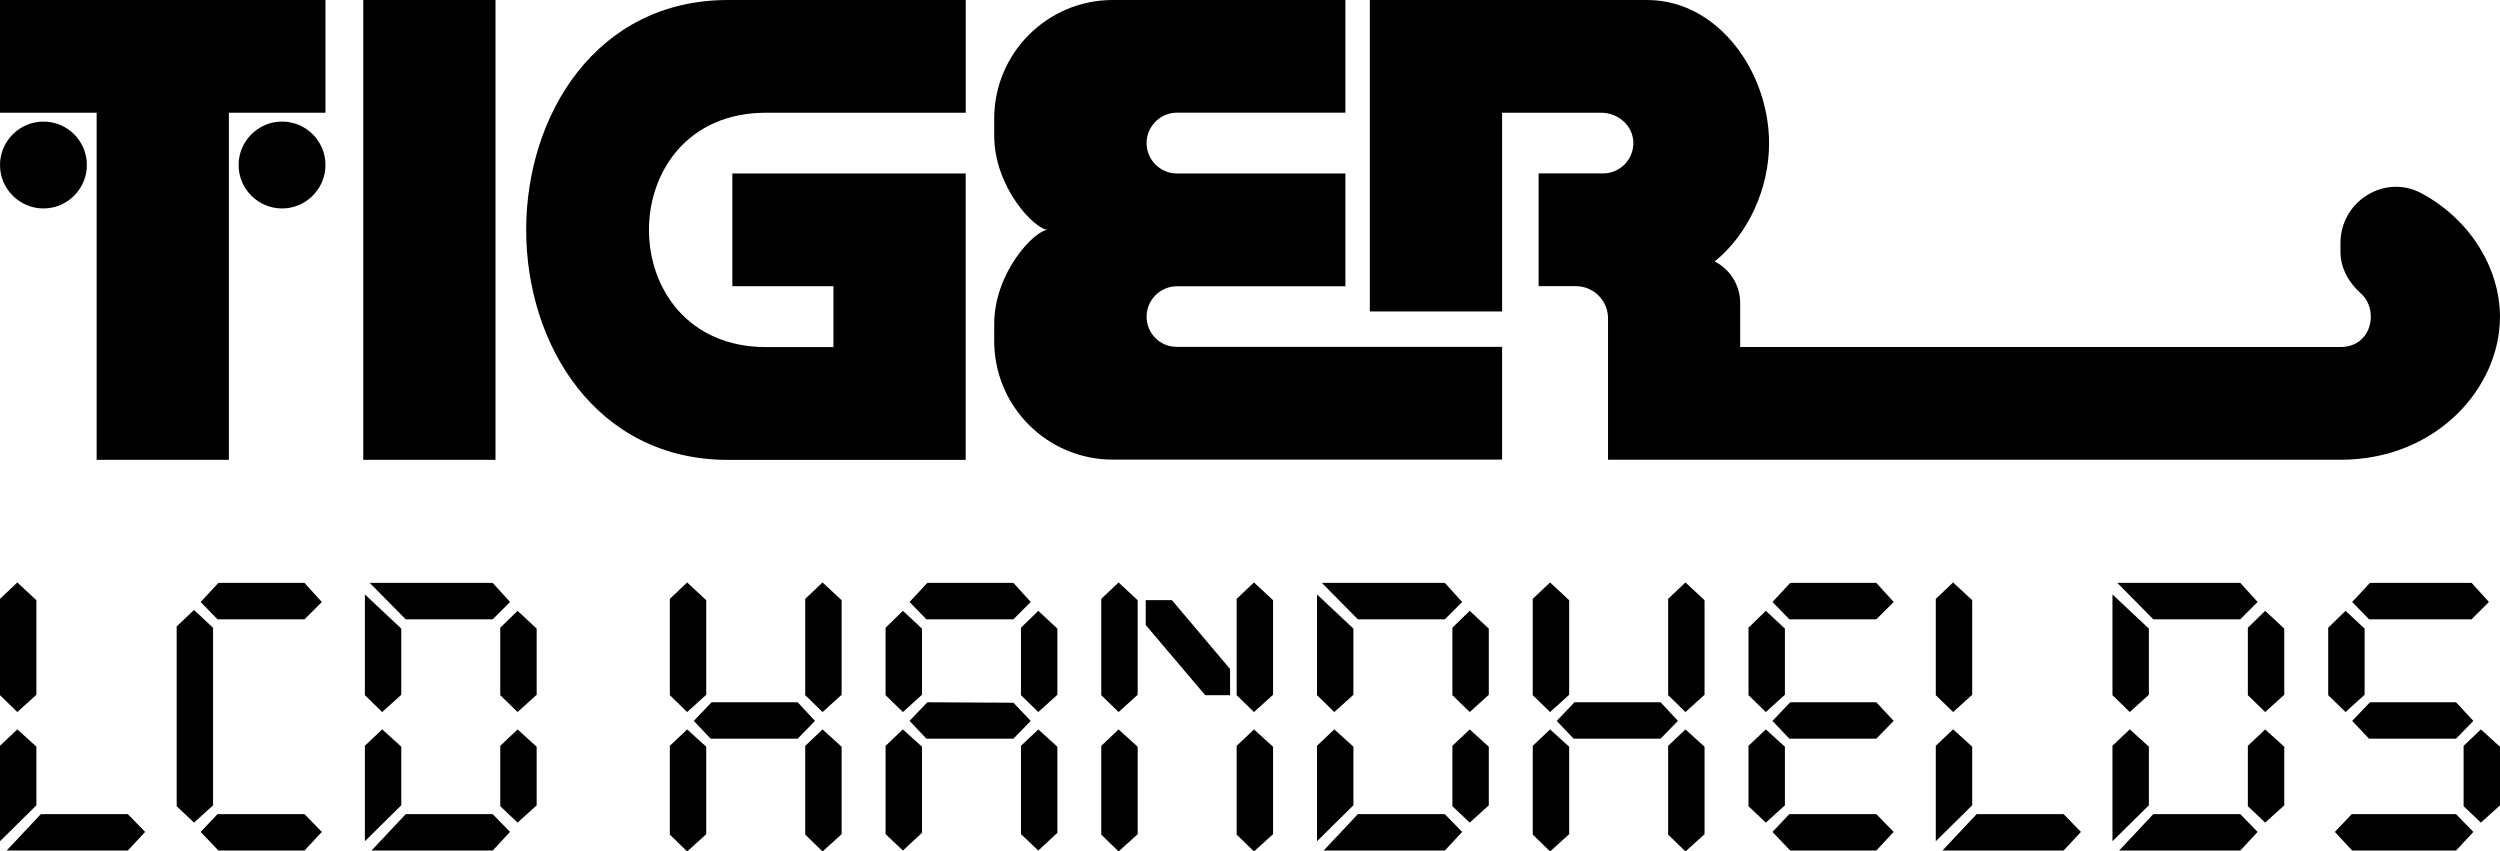 <?xml version="1.0" encoding="utf-8"?>
<!-- Generator: Adobe Illustrator 26.3.1, SVG Export Plug-In . SVG Version: 6.00 Build 0)  -->
<svg version="1.1" id="Layer_1" xmlns="http://www.w3.org/2000/svg" xmlns:xlink="http://www.w3.org/1999/xlink" x="0px" y="0px"
	 viewBox="0 0 3839 1307.5" style="enable-background:new 0 0 3839 1307.5;" xml:space="preserve">
<style type="text/css">
	.st0{display:none;}
	.st1{display:inline;}
	.st2{fill:#FF0000;}
	.st3{fill:#FFFFFF;}
	.st4{fill-rule:evenodd;clip-rule:evenodd;fill:#FF0000;}
	.st5{fill-rule:evenodd;clip-rule:evenodd;fill:#FFFFFF;}
	.st6{fill-rule:evenodd;clip-rule:evenodd;}
</style>
<g id="old_not_used" class="st0">
</g>
<g>
	<g>
		<g>
			<rect x="557.8" y="0" width="203.1" height="706.1"/>
			<polygon points="0,173.1 148.4,173.1 148.4,175.3 148.4,701.7 148.4,706.1 351.5,706.1 351.5,701.7 351.5,175.3 351.5,173.1 
				499.8,173.1 499.8,0 0,0 			"/>
			<path d="M1117.9,0C915.6,0,808,176.5,808,353.1s107.8,353.1,309.9,353.1c0-29,0,0,0,0h365v-4.4V533v-93.5V266.4l0,0h-358.3v173.1
				h155.2V533h-103.4l0,0c-239.8,0-239.8-359.9,0-359.9l0,0H1483V0H1117.9C1117.9,0,1117.9,29,1117.9,0z"/>
			<path d="M3718,296.6c-56.3-30-124,12.8-124,76.5c0,4.4,0,8.8,0,13.2c0,25.2,12.6,47.7,31.4,64.3c28,24.8,17.4,82.3-31.4,82.3l0,0
				h-921.8v-67.5c0-28-16-52.1-39.1-63.9c51.3-41.5,83.5-111.6,83.5-181.5C2716.5,110,2638,0,2529.2,0l0,0h-324.3l0,0h-101.4v478.3
				h203.1V173.1h152.2c25.4,0,47.9,19,49.3,44.1c1.4,27-20,49.1-46.5,49.1h-98.9v173.1h57.1c27.4,0,49.5,22.2,49.5,49.5v217.1h203.1
				l0,0h921.8l0,0c146.6,0,244.8-109.8,244.8-219.9C3838.6,411.6,3793.1,336.7,3718,296.6z"/>
			<path d="M433.1,186.7c-36.7,0-66.7,30-66.7,66.7s30,66.7,66.7,66.7s66.7-30,66.7-66.7C499.8,216.5,469.9,186.7,433.1,186.7z"/>
			<path d="M66.7,186.7C30,186.7,0,216.7,0,253.4s30,66.7,66.7,66.7s66.7-30,66.7-66.7C133.4,216.5,103.6,186.7,66.7,186.7z"/>
			<path d="M1760.7,486.3c0-25.8,21-46.7,46.7-46.7h258.6V266.4h-258.6c-25.8,0-46.7-21-46.7-46.7s21-46.7,46.7-46.7h258.6V0h-323.9
				l0,0h-33.3c-100.6,0-182.1,81.7-182.1,182.1v26c0,80.1,62.7,144.8,82.5,144.8c-19.8,0-82.5,64.9-82.5,144.8v26
				c0,100.6,81.5,182.1,182.1,182.1h33.3l0,0h564.5V532.6h-499C1781.5,533,1760.7,512,1760.7,486.3z"/>
		</g>
	</g>
	<g>
		<path d="M26.6,1093.4L0,1067.5V919.6l26.6-25.2l29.3,27.3v145.2L26.6,1093.4z M0,1291.8v-146.6l26.6-25.2l29.3,26.6v90L0,1291.8z
			 M196.3,1306.1H10.2l52.5-55.9h133.6l26.6,27.3L196.3,1306.1z"/>
		<path d="M297.9,1263.2l-26.6-25.2V961.9l26.6-25.2l29.3,27.3v272.7L297.9,1263.2z M467.6,951H334l-25.9-26.6l27.3-29.3h132.2
			l26.6,29.3L467.6,951z M467.6,1306.1H335.4l-27.3-28.6l25.9-27.3h133.6l26.6,27.3L467.6,1306.1z"/>
		<path d="M586.9,1093.4l-26.6-25.9V912.8l55.9,52.5v101.6L586.9,1093.4z M560.3,1291.8v-146.6l26.6-25.2l29.3,26.6v90L560.3,1291.8
			z M756.6,951H623l-55.2-55.9h188.8l26.6,29.3L756.6,951z M756.6,1306.1H570.5l52.5-55.9h133.6l26.6,27.3L756.6,1306.1z
			 M794.8,1093.4l-26.6-25.9V963.9l26.6-25.9l29.3,27.3v101.6L794.8,1093.4z M794.8,1263.2l-26.6-25.2v-92.7l26.6-25.2l29.3,26.6v90
			L794.8,1263.2z"/>
		<path d="M1055.2,1093.4l-26.6-25.9V919.6l26.6-25.2l29.3,27.3v145.2L1055.2,1093.4z M1055.2,1307.5l-26.6-25.9v-136.3l26.6-25.2
			l29.3,26.6v134.3L1055.2,1307.5z M1224.9,1134.3h-133.6l-25.9-27.3l27.3-28.6h132.2l26.6,28.6L1224.9,1134.3z M1263.1,1093.4
			l-26.6-25.9V919.6l26.6-25.2l29.3,27.3v145.2L1263.1,1093.4z M1263.1,1307.5l-26.6-25.9v-136.3l26.6-25.2l29.3,26.6v134.3
			L1263.1,1307.5z"/>
		<path d="M1386.5,1093.4l-26.6-25.9V963.9l26.6-25.9l29.3,27.3v101.6L1386.5,1093.4z M1386.5,1306.1l-26.6-25.2v-135.6l26.6-25.2
			l29.3,26.6v132.2L1386.5,1306.1z M1556.2,951h-133.6l-25.9-26.6l27.3-29.3h132.2l26.6,29.3L1556.2,951z M1556.2,1134.3h-133.6
			l-25.9-27.3l27.3-28.6l132.2,0.7l26.6,27.9L1556.2,1134.3z M1594.4,1093.4l-26.6-25.9V963.9l26.6-25.9l29.3,27.3v101.6
			L1594.4,1093.4z M1594.4,1306.1l-26.6-25.2v-135.6l26.6-25.2l29.3,26.6v132.2L1594.4,1306.1z"/>
		<path d="M1717.7,1093.4l-26.6-25.9V919.6l26.6-25.2l29.3,27.3v145.2L1717.7,1093.4z M1717.7,1307.5l-26.6-25.9v-136.3l26.6-25.2
			l29.3,26.6v134.3L1717.7,1307.5z M1850.7,1067.5l-91.3-107.7v-38.2h40.2l89.3,105.7v40.2H1850.7z M1925.6,1093.4l-26.6-25.9V919.6
			l26.6-25.2l29.3,27.3v145.2L1925.6,1093.4z M1925.6,1307.5l-26.6-25.9v-136.3l26.6-25.2l29.3,26.6v134.3L1925.6,1307.5z"/>
		<path d="M2049,1093.4l-26.6-25.9V912.8l55.9,52.5v101.6L2049,1093.4z M2022.4,1291.8v-146.6l26.6-25.2l29.3,26.6v90L2022.4,1291.8
			z M2218.7,951h-133.6l-55.2-55.9h188.8l26.6,29.3L2218.7,951z M2218.7,1306.1h-186.1l52.5-55.9h133.6l26.6,27.3L2218.7,1306.1z
			 M2256.9,1093.4l-26.6-25.9V963.9l26.6-25.9l29.3,27.3v101.6L2256.9,1093.4z M2256.9,1263.2l-26.6-25.2v-92.7l26.6-25.2l29.3,26.6
			v90L2256.9,1263.2z"/>
		<path d="M2380.3,1093.4l-26.6-25.9V919.6l26.6-25.2l29.3,27.3v145.2L2380.3,1093.4z M2380.3,1307.5l-26.6-25.9v-136.3l26.6-25.2
			l29.3,26.6v134.3L2380.3,1307.5z M2550,1134.3h-133.6l-25.9-27.3l27.3-28.6H2550l26.6,28.6L2550,1134.3z M2588.2,1093.4
			l-26.6-25.9V919.6l26.6-25.2l29.3,27.3v145.2L2588.2,1093.4z M2588.2,1307.5l-26.6-25.9v-136.3l26.6-25.2l29.3,26.6v134.3
			L2588.2,1307.5z"/>
		<path d="M2711.6,1093.4l-26.6-25.9V963.9l26.6-25.9l29.3,27.3v101.6L2711.6,1093.4z M2711.6,1263.2l-26.6-25.2v-92.7l26.6-25.2
			l29.3,26.6v90L2711.6,1263.2z M2881.3,951h-133.6l-25.9-26.6l27.3-29.3h132.2l26.6,29.3L2881.3,951z M2881.3,1134.3h-133.6
			l-25.9-27.3l27.3-28.6h132.2l26.6,28.6L2881.3,1134.3z M2881.3,1306.1h-132.2l-27.3-28.6l25.9-27.3h133.6l26.6,27.3L2881.3,1306.1
			z"/>
		<path d="M2999.2,1093.4l-26.6-25.9V919.6l26.6-25.2l29.3,27.3v145.2L2999.2,1093.4z M2972.6,1291.8v-146.6l26.6-25.2l29.3,26.6v90
			L2972.6,1291.8z M3168.9,1306.1h-186.1l52.5-55.9h133.6l26.6,27.3L3168.9,1306.1z"/>
		<path d="M3270.5,1093.4l-26.6-25.9V912.8l55.9,52.5v101.6L3270.5,1093.4z M3243.9,1291.8v-146.6l26.6-25.2l29.3,26.6v90
			L3243.9,1291.8z M3440.2,951h-133.6l-55.2-55.9h188.8l26.6,29.3L3440.2,951z M3440.2,1306.1h-186.1l52.5-55.9h133.6l26.6,27.3
			L3440.2,1306.1z M3478.4,1093.4l-26.6-25.9V963.9l26.6-25.9l29.3,27.3v101.6L3478.4,1093.4z M3478.4,1263.2l-26.6-25.2v-92.7
			l26.6-25.2l29.3,26.6v90L3478.4,1263.2z"/>
		<path d="M3601.8,1093.4l-26.6-25.9V963.9l26.6-25.9l29.3,27.3v101.6L3601.8,1093.4z M3771.5,1306.1H3612l-26.6-28.6l25.9-27.3
			h160.2l26.6,27.3L3771.5,1306.1z M3795.4,951h-157.5l-25.9-26.6l27.3-29.3h156.1l26.6,29.3L3795.4,951z M3771.5,1134.3h-133.6
			l-25.9-27.3l27.3-28.6h132.2l26.6,28.6L3771.5,1134.3z M3809.7,1263.2l-26.6-25.2v-92.7l26.6-25.2l29.3,26.6v90L3809.7,1263.2z"/>
	</g>
</g>
</svg>
